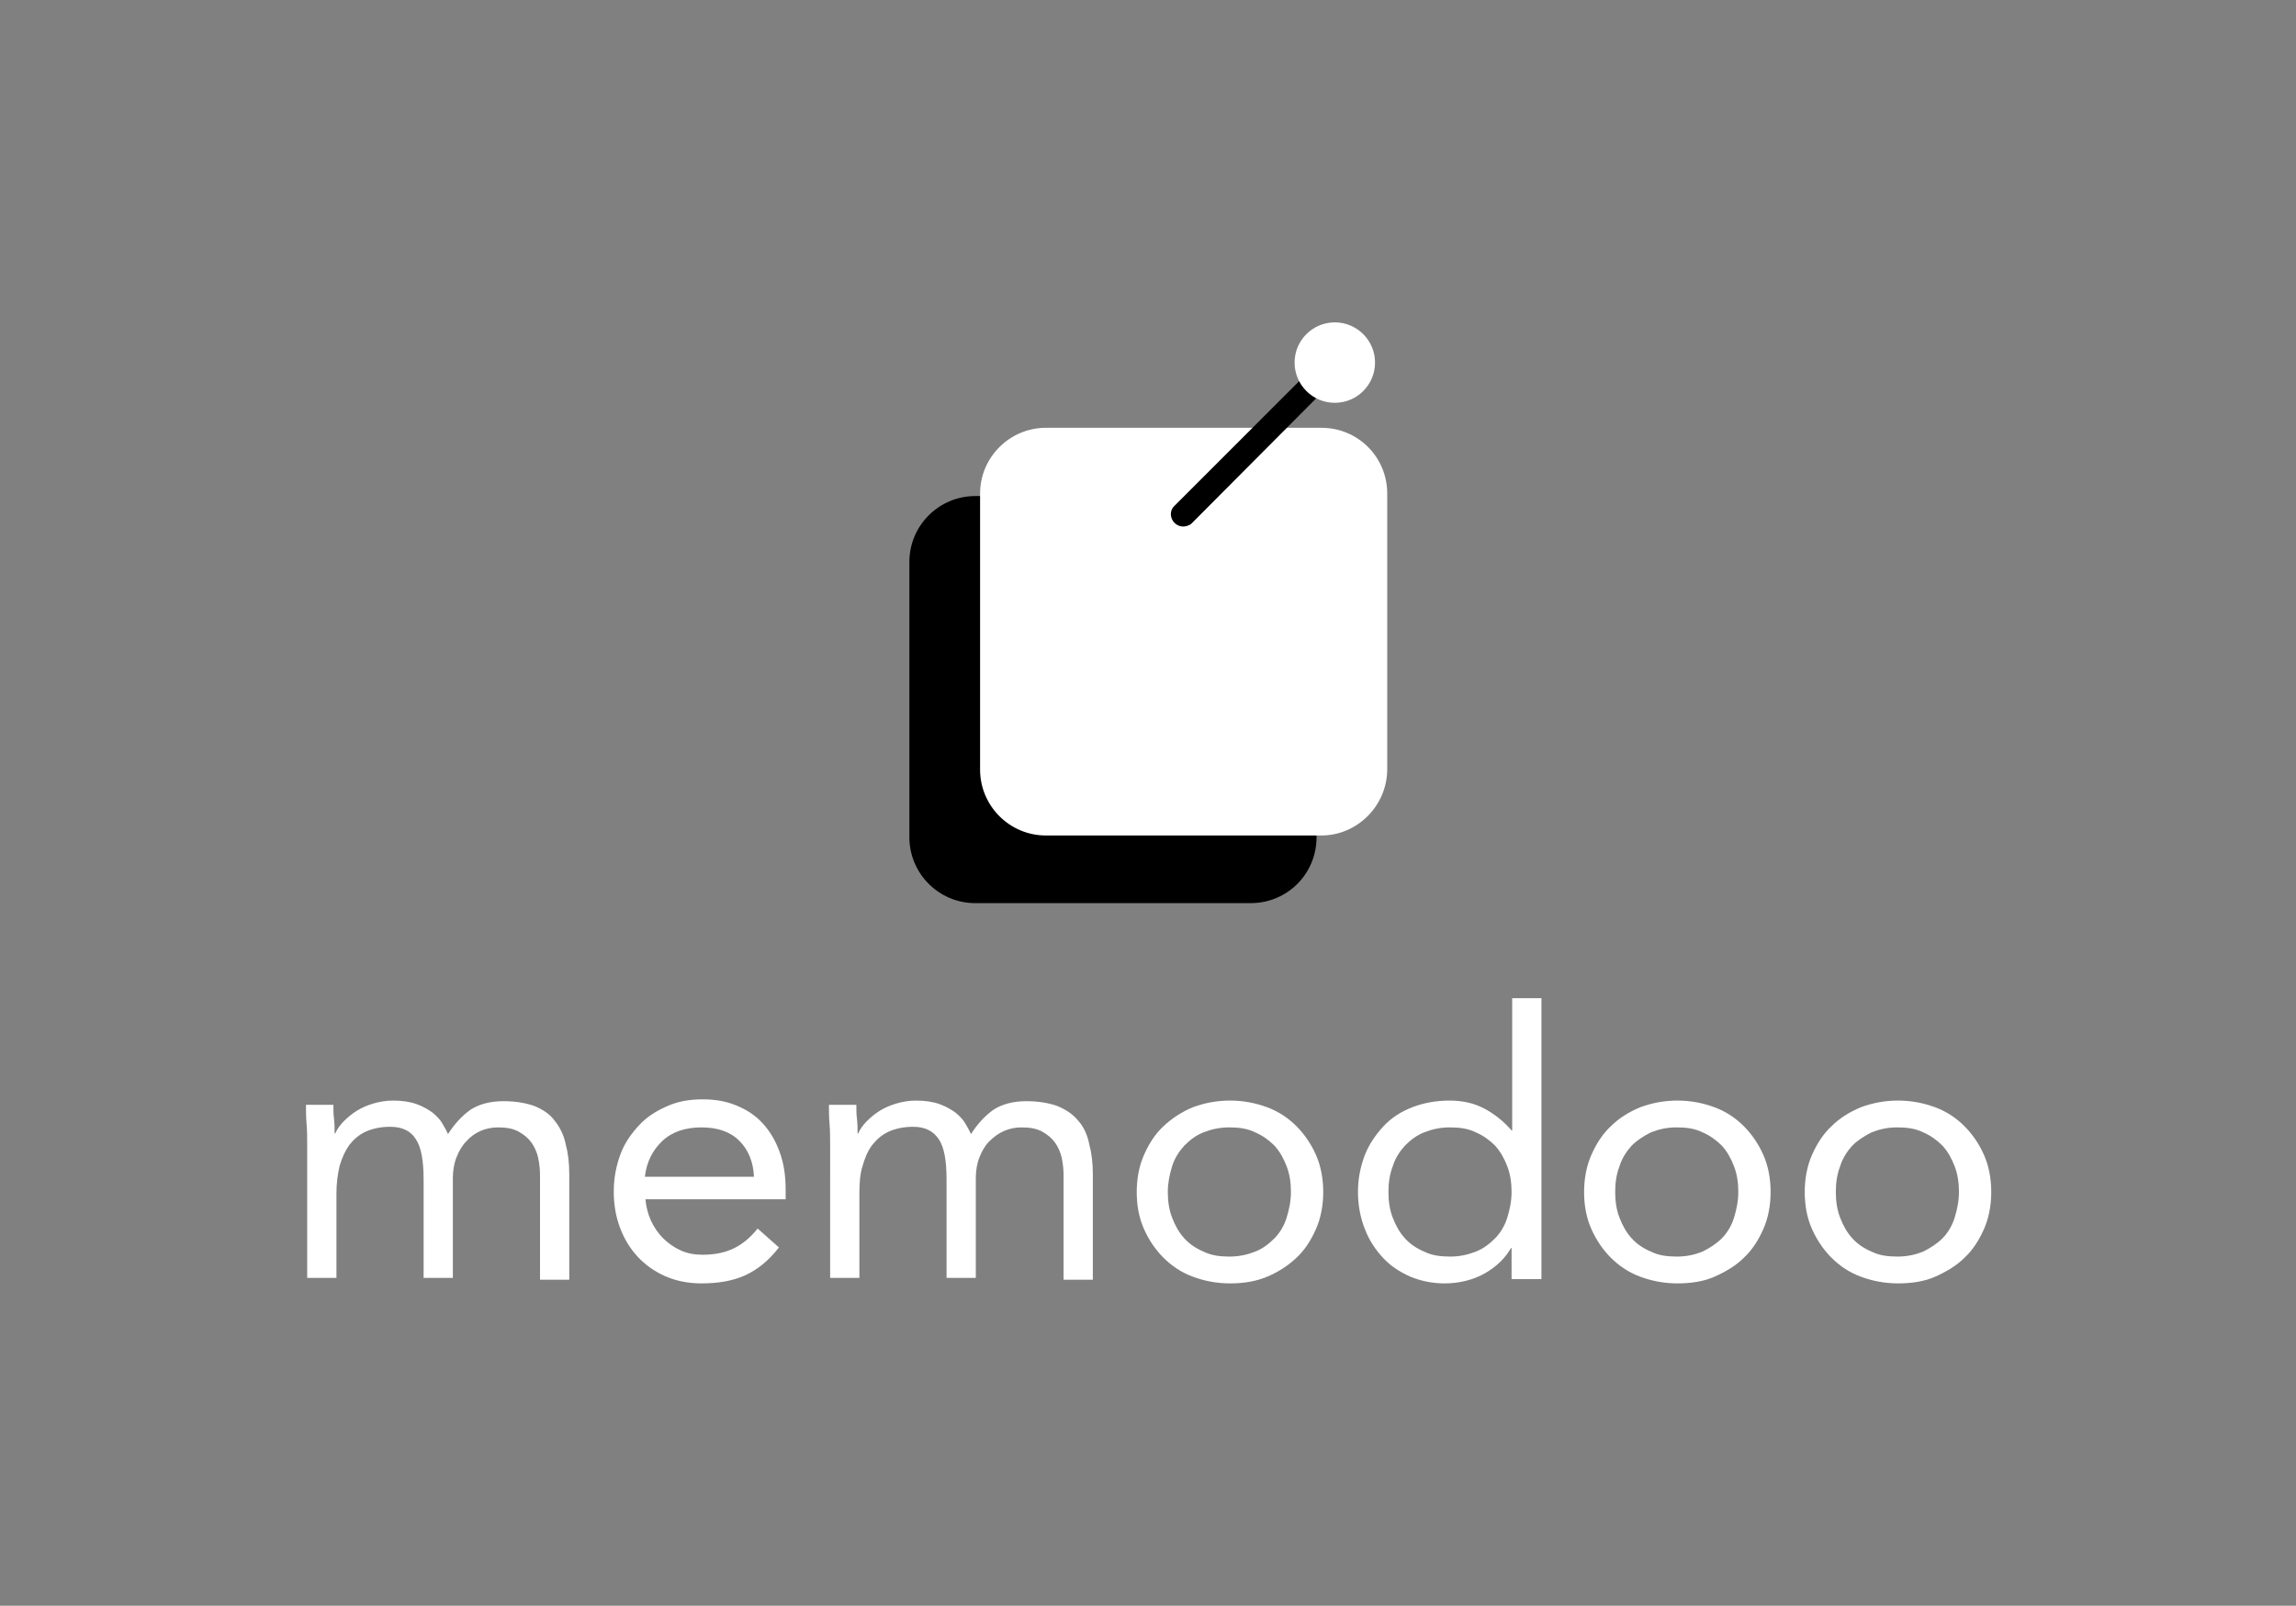 <?xml version="1.0" encoding="utf-8"?>
<!-- Generator: Adobe Illustrator 26.2.1, SVG Export Plug-In . SVG Version: 6.00 Build 0)  -->
<svg version="1.1" id="Capa_1" xmlns="http://www.w3.org/2000/svg" xmlns:xlink="http://www.w3.org/1999/xlink" x="0px" y="0px"
	 viewBox="0 0 376.7 263.5" style="enable-background:new 0 0 376.7 263.5;" xml:space="preserve">
<rect x="0" y="0" width="376.7" height="263.5" fill="#808080" stroke="none"/>
<style type="text/css">
	.st0{fill:#FFFFFF;}
</style>
<g>
	<g>
		<g>
			<path class="st0" d="M50.4,188.1c0-1.3,0-2.5-0.1-3.7c-0.1-1.1-0.1-2.2-0.1-3.1h4.5c0,0.8,0,1.5,0.1,2.3s0.1,1.6,0.1,2.4H55
				c0.3-0.7,0.8-1.4,1.4-2s1.3-1.2,2.1-1.7c0.8-0.5,1.7-0.9,2.7-1.2c1-0.3,2.1-0.5,3.3-0.5c1.5,0,2.8,0.2,3.9,0.6s1.9,0.9,2.6,1.4
				c0.7,0.6,1.2,1.1,1.6,1.8s0.7,1.2,0.9,1.7c1.1-1.7,2.3-3,3.7-4c1.4-0.9,3.2-1.4,5.4-1.4c2,0,3.7,0.3,5.1,0.8
				c1.4,0.6,2.5,1.3,3.3,2.4c0.8,1,1.5,2.3,1.8,3.8c0.4,1.5,0.6,3.1,0.6,5v17.3h-4.8v-17.1c0-1-0.1-1.9-0.3-2.9
				c-0.2-0.9-0.6-1.8-1.1-2.5s-1.2-1.3-2.1-1.8s-2-0.7-3.4-0.7c-1,0-2,0.2-2.9,0.6s-1.7,1-2.3,1.7c-0.7,0.7-1.2,1.6-1.6,2.6
				c-0.4,1-0.6,2.2-0.6,3.4v16.4h-4.8v-16.1c0-3.2-0.4-5.4-1.3-6.7c-0.8-1.3-2.2-2-4.2-2c-1.5,0-2.9,0.3-4,0.8
				c-1.1,0.5-2,1.3-2.7,2.2c-0.7,1-1.2,2.1-1.6,3.5c-0.3,1.3-0.5,2.8-0.5,4.4v13.9h-4.8L50.4,188.1L50.4,188.1z"/>
		</g>
		<g>
			<path class="st0" d="M127.8,204.7c-1.7,2.2-3.6,3.7-5.6,4.6c-2,0.9-4.4,1.3-7.1,1.3c-2.2,0-4.2-0.4-6-1.2
				c-1.8-0.8-3.3-1.9-4.5-3.2s-2.2-2.9-2.9-4.8s-1-3.8-1-5.9c0-2.2,0.4-4.2,1.1-6.1c0.7-1.9,1.8-3.4,3.1-4.8s2.8-2.3,4.6-3.1
				s3.7-1.1,5.8-1.1c2,0,3.8,0.3,5.5,1s3.1,1.6,4.3,2.9c1.2,1.3,2.1,2.8,2.8,4.7s1,3.9,1,6.3v1.5h-23c0.1,1.2,0.4,2.4,0.9,3.5
				c0.5,1.1,1.2,2.1,2,2.9c0.8,0.8,1.8,1.5,2.9,2s2.3,0.7,3.6,0.7c2.1,0,3.8-0.4,5.2-1.1c1.4-0.7,2.7-1.8,3.8-3.2L127.8,204.7z
				 M123.7,193.1c-0.1-2.4-0.9-4.4-2.4-5.9c-1.5-1.5-3.6-2.2-6.2-2.2s-4.8,0.7-6.4,2.2c-1.6,1.5-2.6,3.4-2.9,5.9H123.7z"/>
		</g>
		<g>
			<path class="st0" d="M136.2,188.1c0-1.3,0-2.5-0.1-3.7s-0.1-2.2-0.1-3.1h4.5c0,0.8,0,1.5,0.1,2.3s0.1,1.6,0.1,2.4h0.1
				c0.3-0.7,0.8-1.4,1.4-2s1.3-1.2,2.1-1.7c0.8-0.5,1.7-0.9,2.7-1.2c1-0.3,2.1-0.5,3.3-0.5c1.5,0,2.8,0.2,3.9,0.6s1.9,0.9,2.6,1.4
				c0.7,0.6,1.2,1.1,1.6,1.8s0.7,1.2,0.9,1.7c1.1-1.7,2.3-3,3.7-4c1.4-0.9,3.2-1.4,5.4-1.4c2,0,3.7,0.3,5.1,0.8
				c1.4,0.6,2.5,1.3,3.4,2.4c0.9,1,1.5,2.3,1.8,3.8c0.4,1.5,0.6,3.1,0.6,5v17.3h-4.8v-17.1c0-1-0.1-1.9-0.3-2.9
				c-0.2-0.9-0.6-1.8-1.1-2.5s-1.2-1.3-2.1-1.8s-2-0.7-3.4-0.7c-1,0-2,0.2-2.9,0.6s-1.7,1-2.4,1.7c-0.7,0.7-1.2,1.6-1.6,2.6
				c-0.4,1-0.6,2.2-0.6,3.4v16.4h-4.8v-16.1c0-3.2-0.4-5.4-1.3-6.7c-0.9-1.3-2.2-2-4.2-2c-1.5,0-2.9,0.3-4,0.8
				c-1.1,0.5-2,1.3-2.7,2.2s-1.2,2.1-1.6,3.5c-0.4,1.3-0.5,2.8-0.5,4.4v13.9h-4.8L136.2,188.1L136.2,188.1z"/>
		</g>
		<g>
			<path class="st0" d="M186.5,195.6c0-2.2,0.4-4.3,1.2-6.1s1.8-3.4,3.2-4.7s2.9-2.3,4.8-3.1c1.9-0.7,3.9-1.1,6.1-1.1
				s4.2,0.4,6.1,1.1s3.5,1.8,4.8,3.1s2.4,2.9,3.2,4.7s1.2,3.9,1.2,6.1s-0.4,4.3-1.2,6.1s-1.8,3.4-3.2,4.7s-2.9,2.3-4.8,3.1
				s-3.9,1.1-6.1,1.1s-4.2-0.4-6.1-1.1c-1.9-0.7-3.5-1.8-4.8-3.1s-2.4-2.9-3.2-4.7C186.9,199.9,186.5,197.9,186.5,195.6z
				 M191.6,195.6c0,1.5,0.2,2.9,0.7,4.2s1.1,2.4,2,3.4c0.9,1,2,1.7,3.2,2.2c1.2,0.6,2.6,0.8,4.2,0.8s2.9-0.3,4.2-0.8
				s2.3-1.3,3.2-2.2c0.9-0.9,1.6-2.1,2-3.4s0.7-2.7,0.7-4.2s-0.2-2.9-0.7-4.2s-1.1-2.4-2-3.4c-0.9-0.9-2-1.7-3.2-2.2
				c-1.2-0.6-2.6-0.8-4.2-0.8s-2.9,0.3-4.2,0.8s-2.3,1.3-3.2,2.2c-0.9,1-1.6,2.1-2,3.4S191.6,194.1,191.6,195.6z"/>
		</g>
		<g>
			<path class="st0" d="M248,204.8h-0.1c-0.9,1.6-2.3,3-4.2,4.1c-1.9,1.1-4.2,1.7-6.7,1.7c-2,0-3.9-0.4-5.6-1.1
				c-1.8-0.8-3.3-1.8-4.5-3.1s-2.3-2.9-3-4.8c-0.7-1.8-1.1-3.8-1.1-6s0.4-4.1,1.1-6c0.7-1.8,1.8-3.4,3.1-4.8s2.9-2.4,4.7-3.1
				s3.9-1.1,6.1-1.1c2.1,0,4,0.4,5.7,1.3s3.2,2.1,4.5,3.6h0.1v-21.7h4.8v46.1H248L248,204.8L248,204.8z M248,195.6
				c0-1.5-0.2-2.9-0.7-4.2s-1.1-2.4-2-3.4c-0.9-0.9-2-1.7-3.2-2.2c-1.2-0.6-2.6-0.8-4.2-0.8s-2.9,0.3-4.2,0.8s-2.3,1.3-3.2,2.2
				c-0.9,1-1.6,2.1-2,3.4c-0.5,1.3-0.7,2.7-0.7,4.2s0.2,2.9,0.7,4.2s1.1,2.4,2,3.4c0.9,1,2,1.7,3.2,2.2c1.2,0.6,2.6,0.8,4.2,0.8
				s2.9-0.3,4.2-0.8s2.3-1.3,3.2-2.2c0.9-0.9,1.6-2.1,2-3.4S248,197.1,248,195.6z"/>
		</g>
		<g>
			<path class="st0" d="M259.9,195.6c0-2.2,0.4-4.3,1.2-6.1s1.8-3.4,3.2-4.7c1.3-1.3,2.9-2.3,4.8-3.1c1.9-0.7,3.9-1.1,6.1-1.1
				s4.2,0.4,6.1,1.1s3.5,1.8,4.8,3.1s2.4,2.9,3.2,4.7c0.8,1.8,1.2,3.9,1.2,6.1s-0.4,4.3-1.2,6.1s-1.8,3.4-3.2,4.7
				c-1.3,1.3-3,2.3-4.8,3.1s-3.9,1.1-6.1,1.1s-4.2-0.4-6.1-1.1c-1.9-0.7-3.5-1.8-4.8-3.1s-2.4-2.9-3.2-4.7
				C260.3,199.9,259.9,197.9,259.9,195.6z M265,195.6c0,1.5,0.2,2.9,0.7,4.2s1.1,2.4,2,3.4c0.9,1,2,1.7,3.2,2.2
				c1.2,0.6,2.6,0.8,4.2,0.8s2.9-0.3,4.2-0.8c1.2-0.6,2.3-1.3,3.2-2.2c0.9-0.9,1.6-2.1,2-3.4s0.7-2.7,0.7-4.2s-0.2-2.9-0.7-4.2
				s-1.1-2.4-2-3.4c-0.9-0.9-2-1.7-3.2-2.2c-1.2-0.6-2.6-0.8-4.2-0.8s-2.9,0.3-4.2,0.8c-1.2,0.6-2.3,1.3-3.2,2.2
				c-0.9,1-1.6,2.1-2,3.4C265.2,192.7,265,194.1,265,195.6z"/>
		</g>
		<g>
			<path class="st0" d="M296.1,195.6c0-2.2,0.4-4.3,1.2-6.1s1.8-3.4,3.2-4.7c1.3-1.3,2.9-2.3,4.8-3.1c1.9-0.7,3.9-1.1,6.1-1.1
				s4.2,0.4,6.1,1.1s3.5,1.8,4.8,3.1s2.4,2.9,3.2,4.7c0.8,1.8,1.2,3.9,1.2,6.1s-0.4,4.3-1.2,6.1s-1.8,3.4-3.2,4.7
				c-1.3,1.3-3,2.3-4.8,3.1s-3.9,1.1-6.1,1.1s-4.2-0.4-6.1-1.1c-1.9-0.7-3.5-1.8-4.8-3.1s-2.4-2.9-3.2-4.7
				C296.5,199.9,296.1,197.9,296.1,195.6z M301.2,195.6c0,1.5,0.2,2.9,0.7,4.2s1.1,2.4,2,3.4c0.9,1,2,1.7,3.2,2.2
				c1.2,0.6,2.6,0.8,4.2,0.8s2.9-0.3,4.2-0.8c1.2-0.6,2.3-1.3,3.2-2.2c0.9-0.9,1.6-2.1,2-3.4s0.7-2.7,0.7-4.2s-0.2-2.9-0.7-4.2
				s-1.1-2.4-2-3.4c-0.9-0.9-2-1.7-3.2-2.2c-1.2-0.6-2.6-0.8-4.2-0.8s-2.9,0.3-4.2,0.8c-1.2,0.6-2.3,1.3-3.2,2.2
				c-0.9,1-1.6,2.1-2,3.4C301.4,192.7,301.2,194.1,301.2,195.6z"/>
		</g>
	</g>
	<g>
		<g>
			<path d="M205.2,148.2H160c-6,0-10.8-4.9-10.8-10.8V92.2c0-6,4.9-10.8,10.8-10.8h45.2c6,0,10.8,4.8,10.8,10.8v45.2
				C216,143.4,211.2,148.2,205.2,148.2z"/>
		</g>
		<g>
			<path class="st0" d="M216.8,137.1h-45.2c-6,0-10.8-4.9-10.8-10.8V81c0-6,4.9-10.8,10.8-10.8h45.2c6,0,10.8,4.8,10.8,10.8v45.2
				C227.6,132.2,222.7,137.1,216.8,137.1z"/>
		</g>
		<g>
			<path d="M194.1,86.4c-0.5,0-1-0.2-1.4-0.6c-0.8-0.8-0.8-2.1,0-2.8l22.1-22.1c0.8-0.8,2.1-0.8,2.8,0s0.8,2,0,2.8l-22.1,22.2
				C195.2,86.2,194.6,86.4,194.1,86.4z"/>
		</g>
		<g>
			<circle class="st0" cx="219" cy="59.5" r="6.6"/>
		</g>
	</g>
</g>
</svg>
